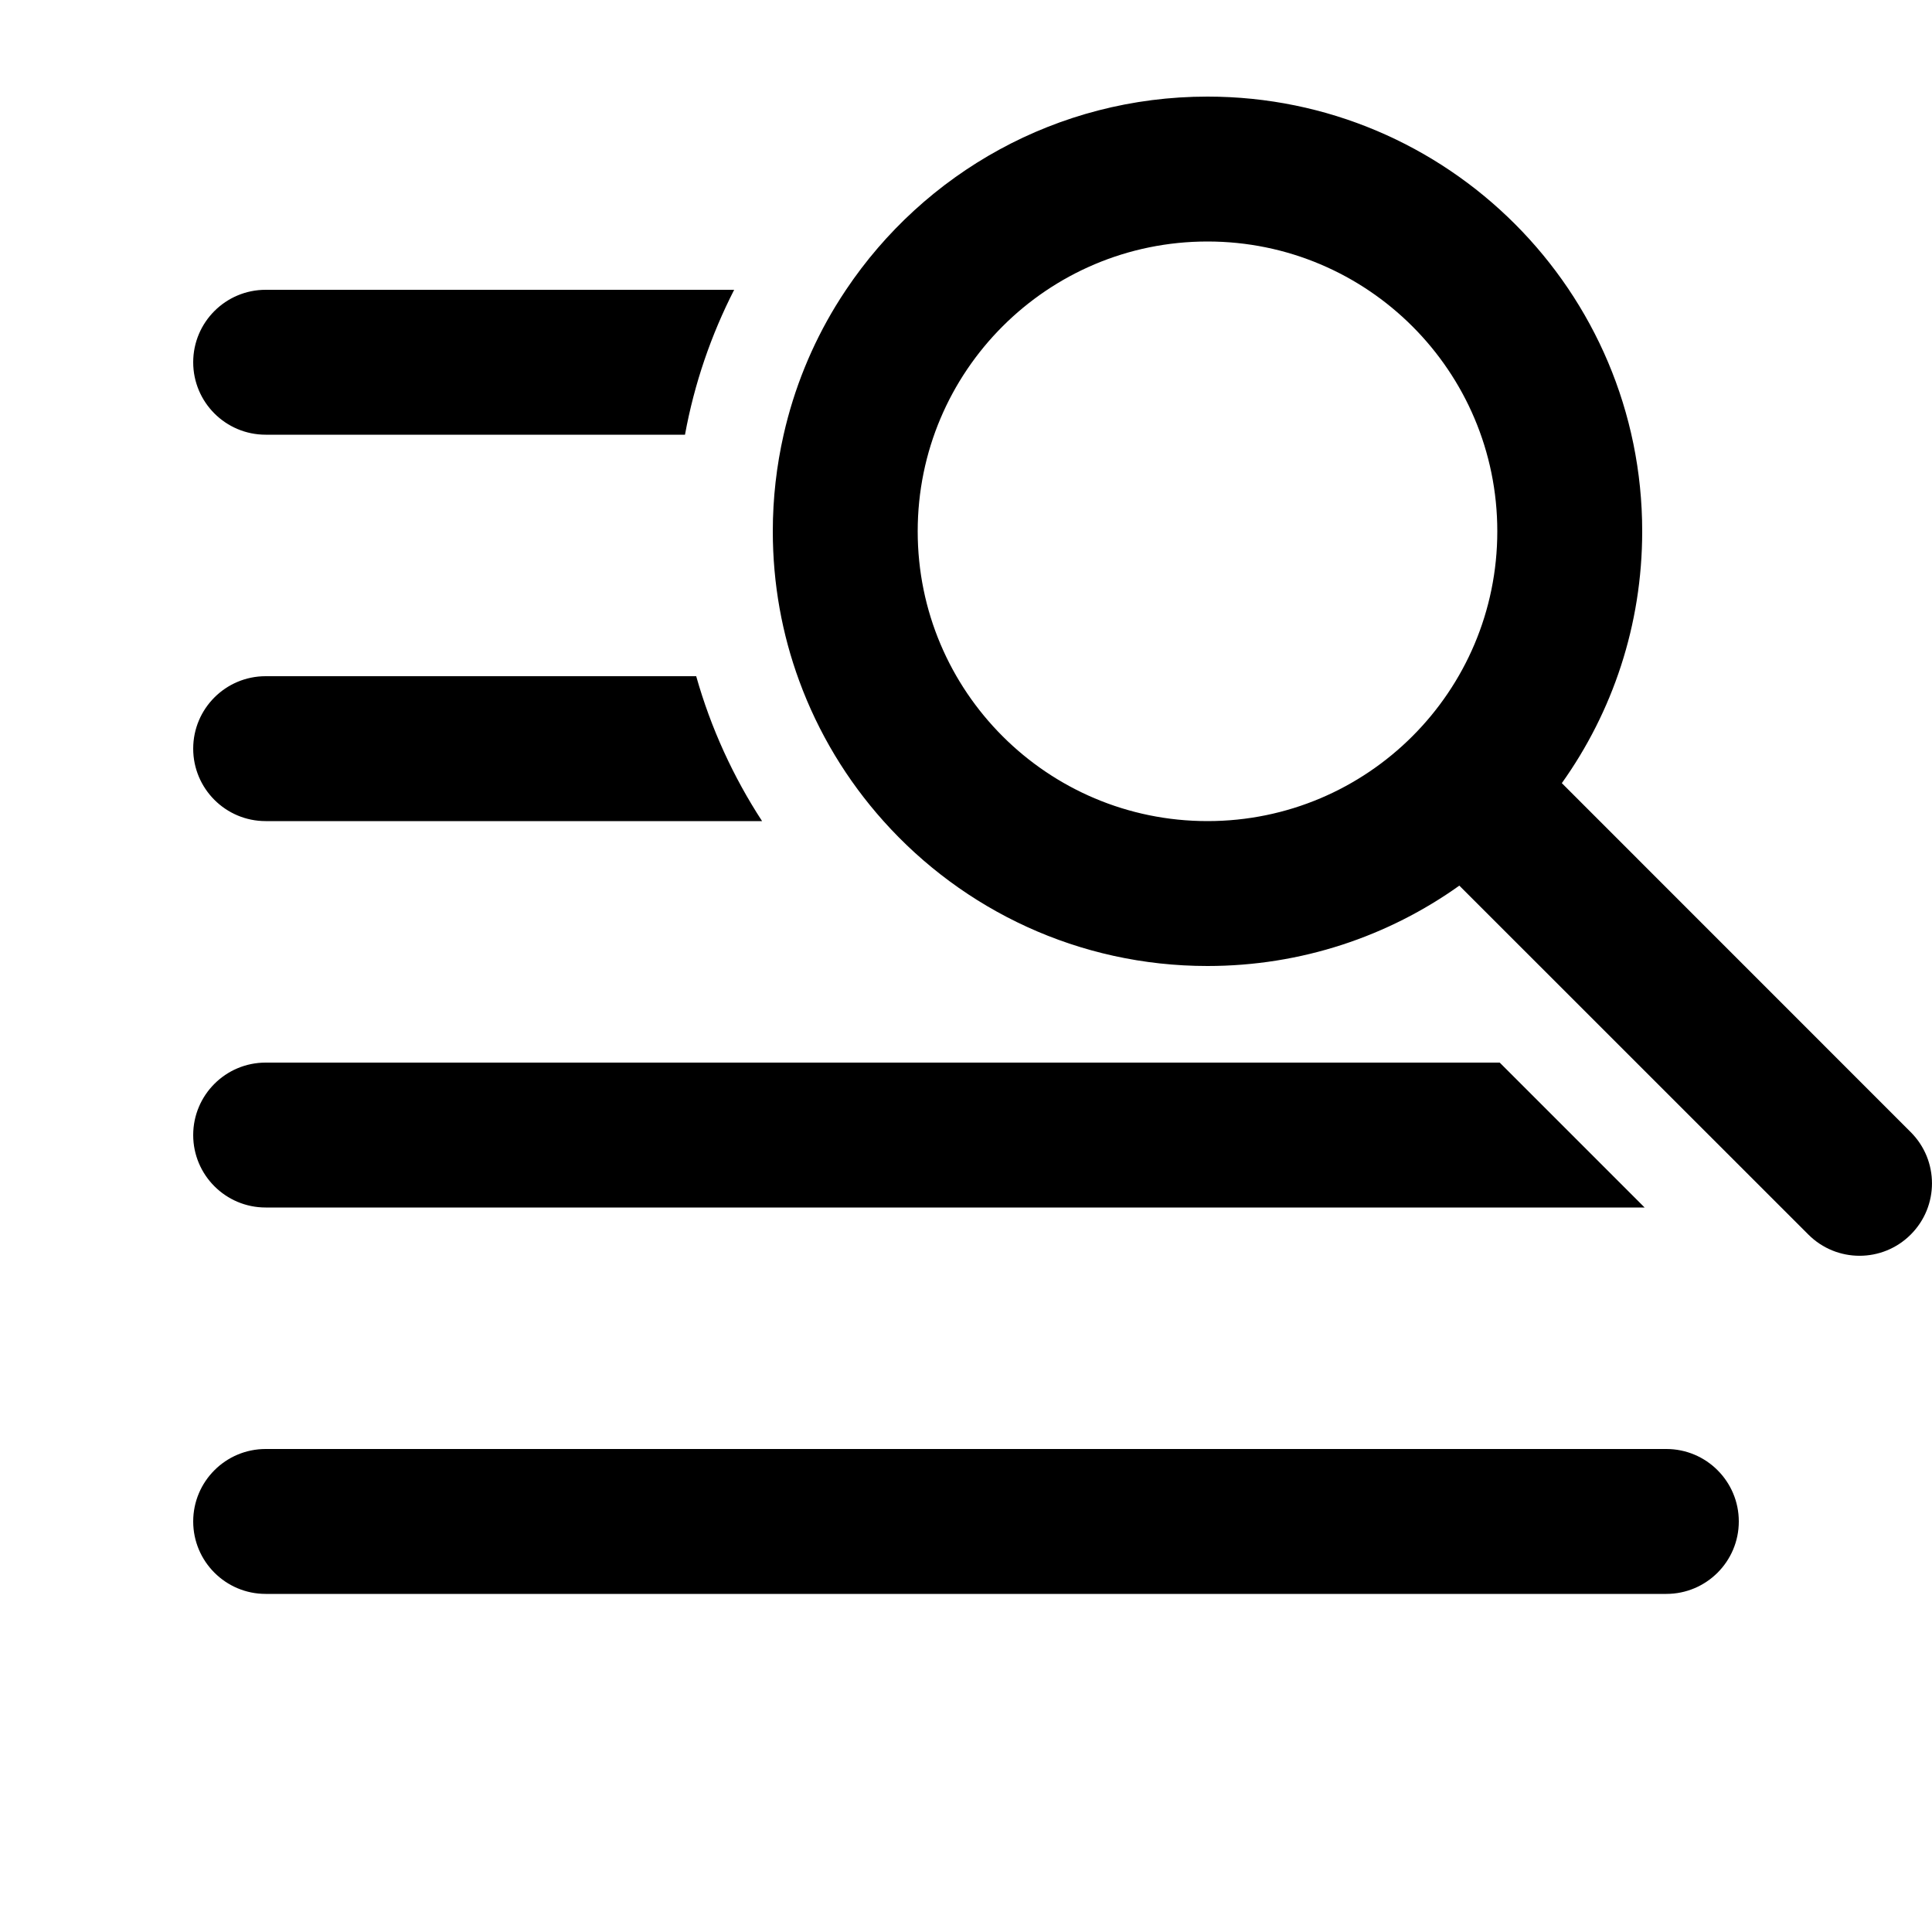 <svg viewBox="0 0 20 20" fill="none" xmlns="http://www.w3.org/2000/svg">
<path d="M12.5 10C13.472 10 14.372 9.692 15.107 9.168L18.72 12.78C19.013 13.073 19.487 13.073 19.78 12.78C20.073 12.487 20.073 12.013 19.78 11.72L16.168 8.107C16.692 7.372 17 6.472 17 5.5C17 3.015 14.985 1 12.5 1C10.94 1 9.565 1.794 8.758 3C8.721 3.055 8.686 3.11 8.651 3.167C8.404 3.573 8.22 4.022 8.112 4.5C8.039 4.822 8 5.156 8 5.5C8 6.044 8.096 6.565 8.273 7.047C8.471 7.588 8.769 8.079 9.146 8.5C9.97 9.421 11.167 10 12.5 10ZM12.5 2.5C14.157 2.5 15.5 3.843 15.5 5.5C15.5 7.157 14.157 8.5 12.5 8.5C10.843 8.5 9.5 7.157 9.5 5.5C9.5 3.843 10.843 2.5 12.5 2.5ZM15.525 11L17.025 12.5H2.75C2.336 12.5 2 12.164 2 11.75C2 11.336 2.336 11 2.75 11L12.5 11L15.525 11ZM2.75 3H7.6C7.362 3.466 7.188 3.969 7.091 4.5H2.75C2.336 4.5 2 4.164 2 3.75C2 3.336 2.336 3 2.75 3ZM2.75 7H7.207C7.359 7.538 7.591 8.043 7.889 8.5H2.75C2.336 8.5 2 8.164 2 7.75C2 7.336 2.336 7 2.75 7ZM2 15.75C2 15.336 2.336 15 2.75 15H17.25C17.664 15 18 15.336 18 15.75C18 16.164 17.664 16.5 17.25 16.5H2.75C2.336 16.5 2 16.164 2 15.75Z" fill="currentColor"/>
</svg>
